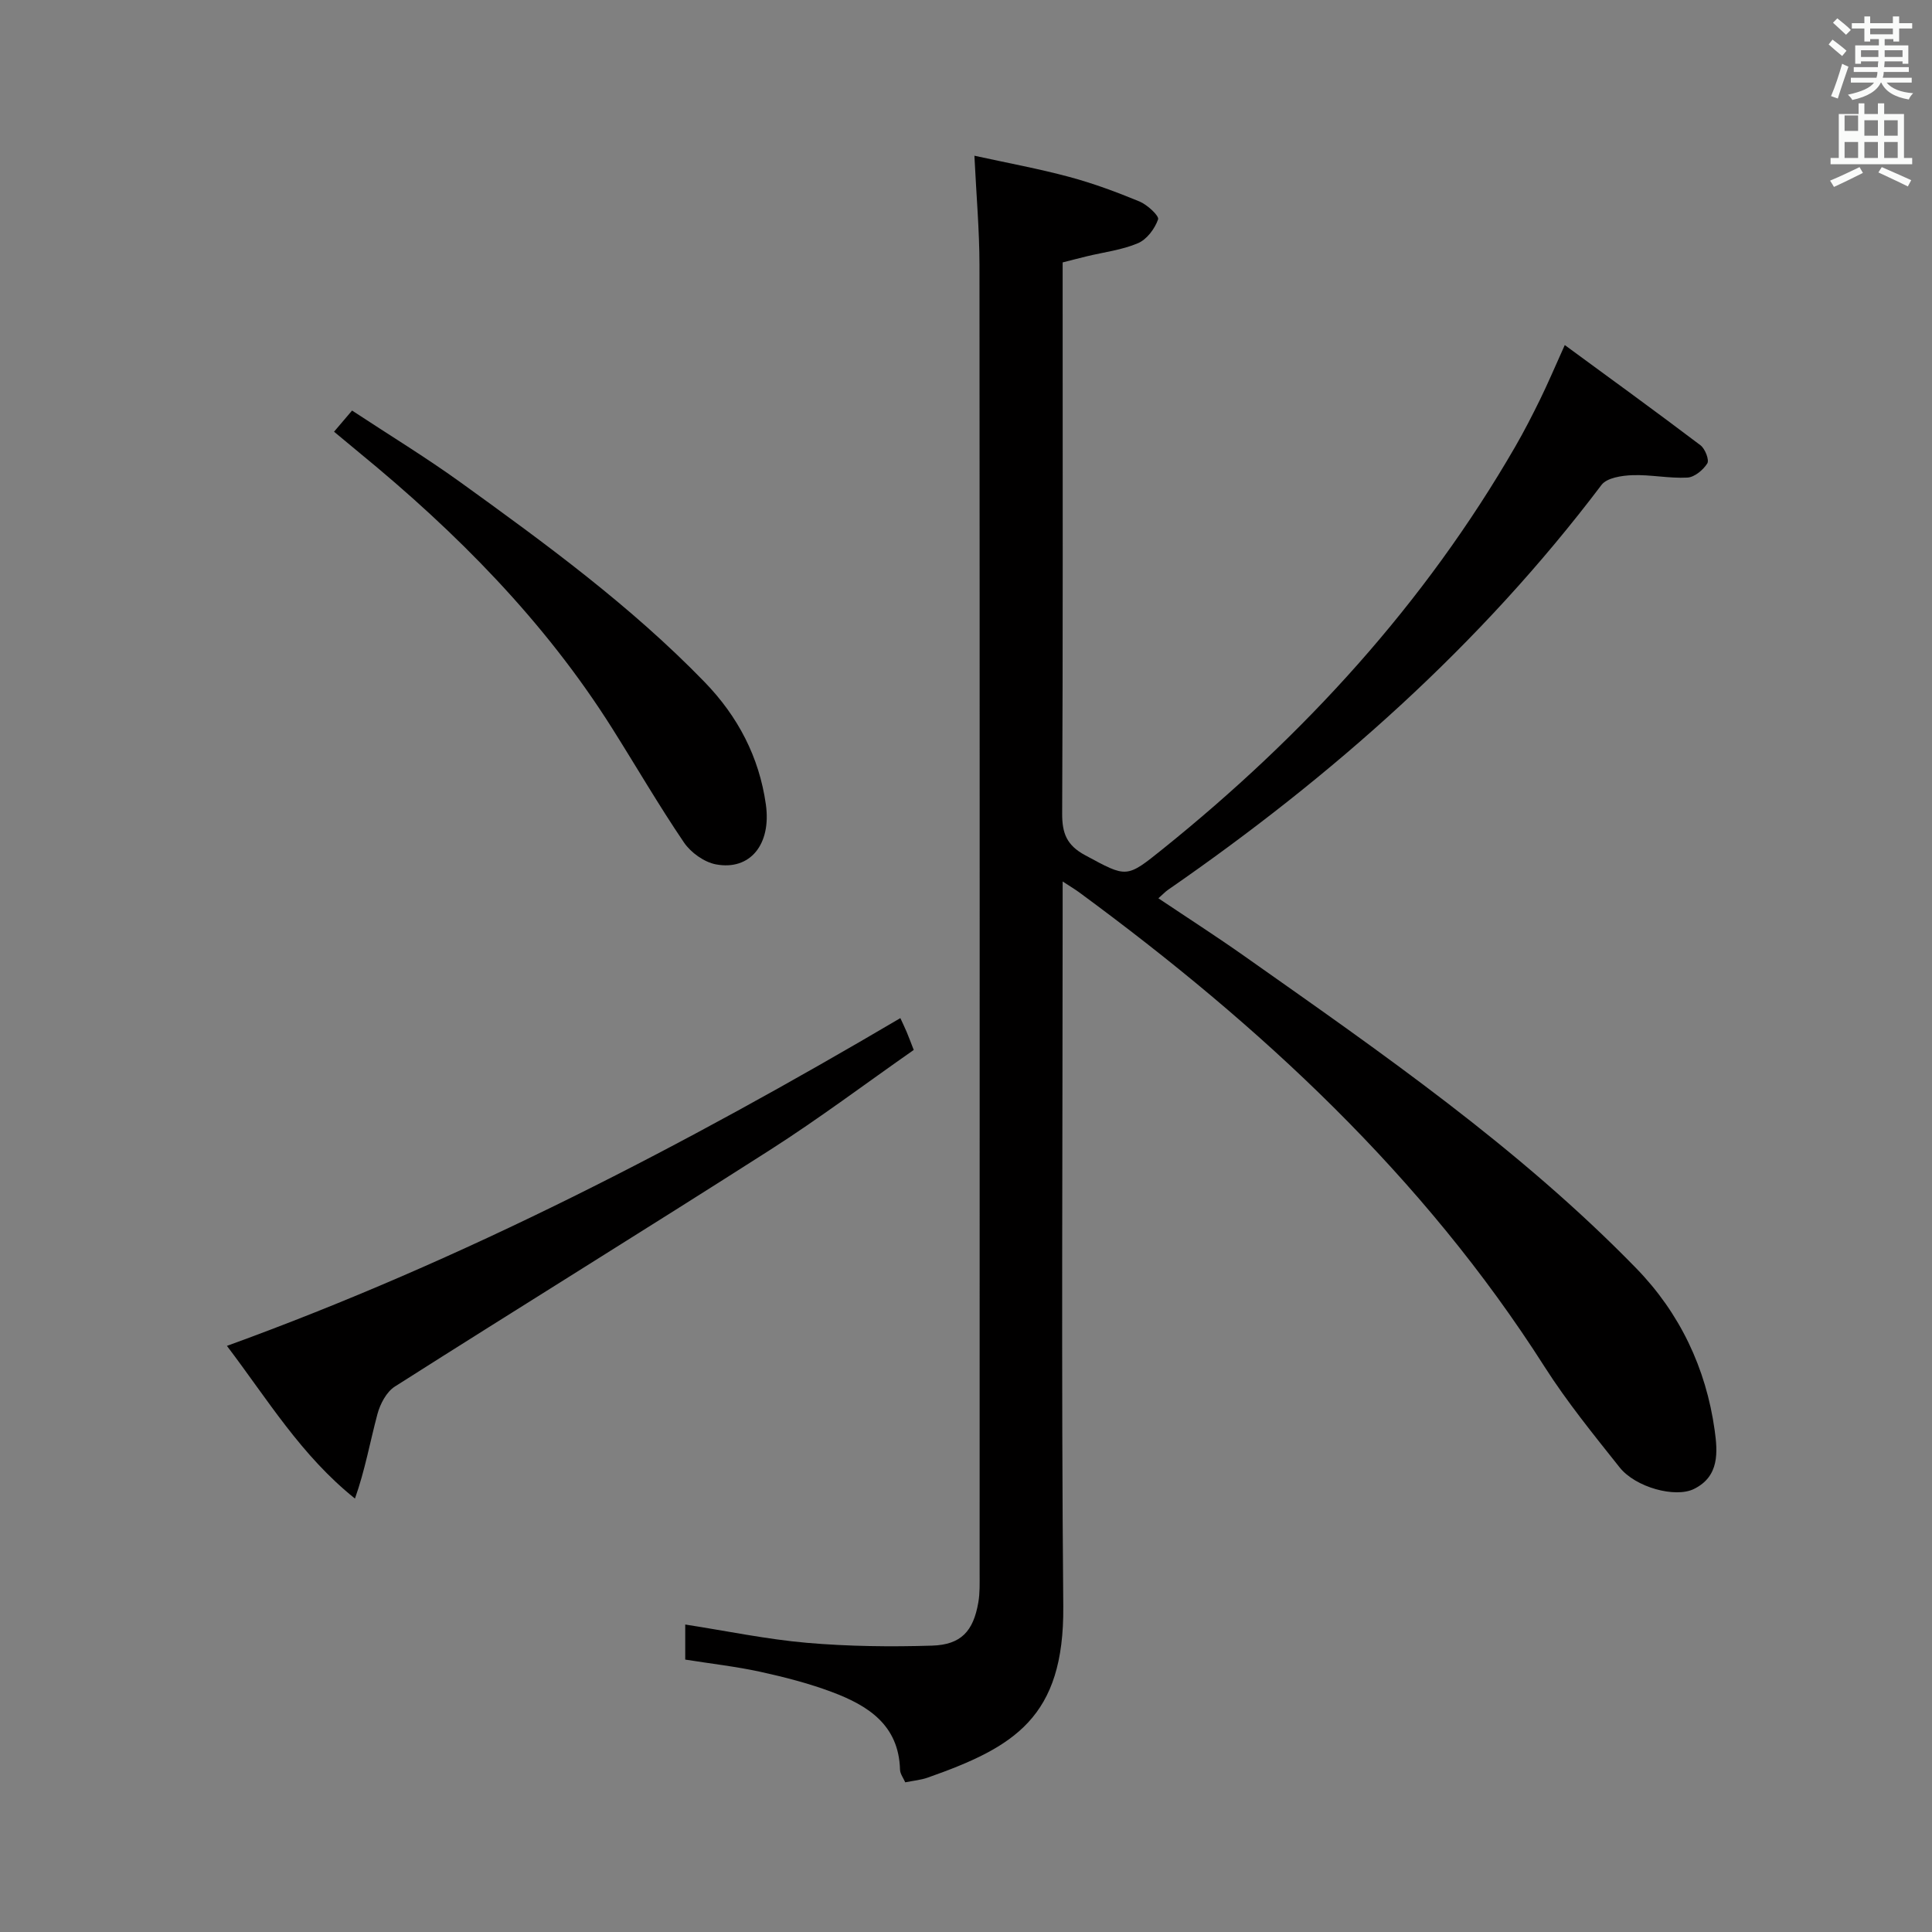 <svg enable-background="new 0 0 400 400" viewBox="0 0 400 400" xmlns="http://www.w3.org/2000/svg"><rect x="0" y="0" width="400" height="400" fill="#808080" stroke="none"/><path d="m378.6 9.2.8-1c.9.7 1.9 1.4 2.9 2.3l-.9 1.1c-1.1-.9-2-1.7-2.8-2.4zm.5 10.7c.9-2.1 1.6-4.3 2.3-6.7.4.2.8.4 1.3.6-.7 2.1-1.5 4.3-2.2 6.6zm.4-15.2.9-.9c1 .8 2 1.6 2.8 2.4l-1 1c-1-.9-1.9-1.8-2.7-2.5zm12.5-1.3h1.2v1.4h2.7v1.1h-2.7v2.7h-1.2v-.5h-1.8v1.3h4.9v3.8h-1.2v-.5h-3.7c0 .4-.1.9-.1 1.2h5.1v1h-5.2c0 .5-.1.9-.2 1.2h6v1h-5.2c1.1 1.3 2.9 2 5.5 2.2-.4.4-.7.8-.9 1.3-2.9-.5-4.8-1.6-5.7-3.5h-.1c-.8 1.7-2.7 2.9-5.9 3.6-.2-.4-.6-.8-.9-1.1 2.8-.6 4.6-1.4 5.4-2.5h-4.8v-1h5.3c.1-.3.2-.7.2-1.2h-4.9v-1h5c0-.4 0-.8.1-1.2h-3.6v.5h-1.2v-3.8h4.9v-1.3h-1.8v.5h-1.2v-2.7h-2.6v-1.1h2.6v-1.4h1.2v1.4h4.7v-1.4zm-6.7 8.4h3.6c0-.4 0-.9 0-1.4h-3.6zm1.9-4.7h4.7v-1.2h-4.7zm6.7 3.3h-3.7v1.4h3.7z" fill="#fafbfa"/><path d="m384.7 21.4h1.3v2.2h2.8v-2.2h1.3v2.2h4.1v9.1h1.7v1.3h-16.9v-1.3h1.7v-9.1h4.1v-2.2zm.3 13.2.7 1.2c-1.8.9-3.8 1.9-6 2.9-.2-.4-.5-.8-.8-1.3 2.4-1 4.4-2 6.1-2.8zm-3.1-7.5h2.8v-3.2h-2.8v4.2zm0 5.6h2.8v-3.3h-2.8zm4.1-4.6h2.8v-3.2h-2.8zm0 4.6h2.8v-3.3h-2.8zm3.6 1.9c2.1.9 4.1 1.8 6.1 2.7l-.7 1.3c-2.2-1.1-4.2-2-6.1-2.9zm3.3-9.7h-2.8v3.2h2.8zm-2.8 7.8h2.8v-3.3h-2.8z" fill="#fafbfa"/><g fill="#010000"><path d="m141.87 343.6c0-2.62 0-4.9 0-7.26 8.58 1.33 16.84 3.06 25.19 3.79 8.6.74 17.29.85 25.92.58 6.02-.19 8.54-3 9.57-8.94.34-1.95.27-3.98.27-5.98.01-90.32.03-180.64-.03-270.96-.01-7.11-.64-14.22-1.05-22.59 6.95 1.52 13.37 2.7 19.65 4.39 4.95 1.33 9.8 3.13 14.54 5.09 1.61.67 4.09 2.97 3.84 3.7-.68 1.94-2.33 4.15-4.16 4.93-3.31 1.41-7.03 1.85-10.58 2.71-1.58.38-3.16.8-5.02 1.27v8.11c0 35.33.07 70.66-.1 105.98-.02 4.12.95 6.59 4.75 8.64 8.69 4.69 8.49 4.82 16.15-1.34 29.19-23.49 54.11-50.7 72.92-83.27 1.83-3.17 3.5-6.43 5.11-9.71 1.6-3.27 3.03-6.63 5.13-11.3 9.57 7.02 18.9 13.79 28.1 20.75.95.72 1.85 3.03 1.41 3.75-.85 1.36-2.65 2.86-4.13 2.94-3.78.2-7.61-.64-11.39-.5-2.19.08-5.26.54-6.38 2.01-25.07 33.18-55.73 60.31-89.77 83.85-.54.37-.99.87-1.98 1.74 6.07 4.07 12.02 7.89 17.8 11.97 28.3 19.96 56.83 39.68 81.13 64.63 9.01 9.25 14.45 20.67 16.24 33.51.62 4.48 1.04 9.59-4.32 12.2-3.84 1.87-12.05-.32-15.36-4.49-5.38-6.77-10.87-13.52-15.51-20.79-25.19-39.55-58.89-70.7-96.31-98.21-.88-.65-1.82-1.21-3.49-2.3v6.11c0 47.99-.3 95.99.13 143.98.2 23.03-10.18 29.14-28.08 35.45-1.39.49-2.9.62-4.64.97-.38-.88-1.05-1.74-1.08-2.61-.25-9.29-6.66-13.3-14.11-16.09-4.8-1.8-9.83-3.09-14.85-4.19-5.01-1.09-10.12-1.66-15.51-2.52z"/><path d="m186.41 210.79c.5 1.1.93 1.97 1.31 2.87.44 1.06.84 2.13 1.46 3.72-9.93 6.94-19.62 14.23-29.81 20.74-25.78 16.47-51.81 32.54-77.62 48.95-1.73 1.1-3.04 3.59-3.6 5.68-1.54 5.75-2.57 11.63-4.66 17.51-11.15-8.93-18.05-20.47-26.51-31.61 49.16-17.83 94.83-41.59 139.43-67.86z"/><path d="m69.16 89.38c1.14-1.34 2.19-2.57 3.73-4.38 7.57 4.99 15.21 9.64 22.44 14.85 17.68 12.75 35.27 25.61 50.53 41.34 6.92 7.13 11.31 15.53 12.7 25.34 1.18 8.31-3.28 13.75-10.33 12.43-2.44-.46-5.2-2.44-6.62-4.53-5.22-7.69-9.9-15.76-14.86-23.63-14-22.21-32.21-40.57-52.4-57.11-1.66-1.37-3.31-2.75-5.19-4.31z"/></g></svg>
